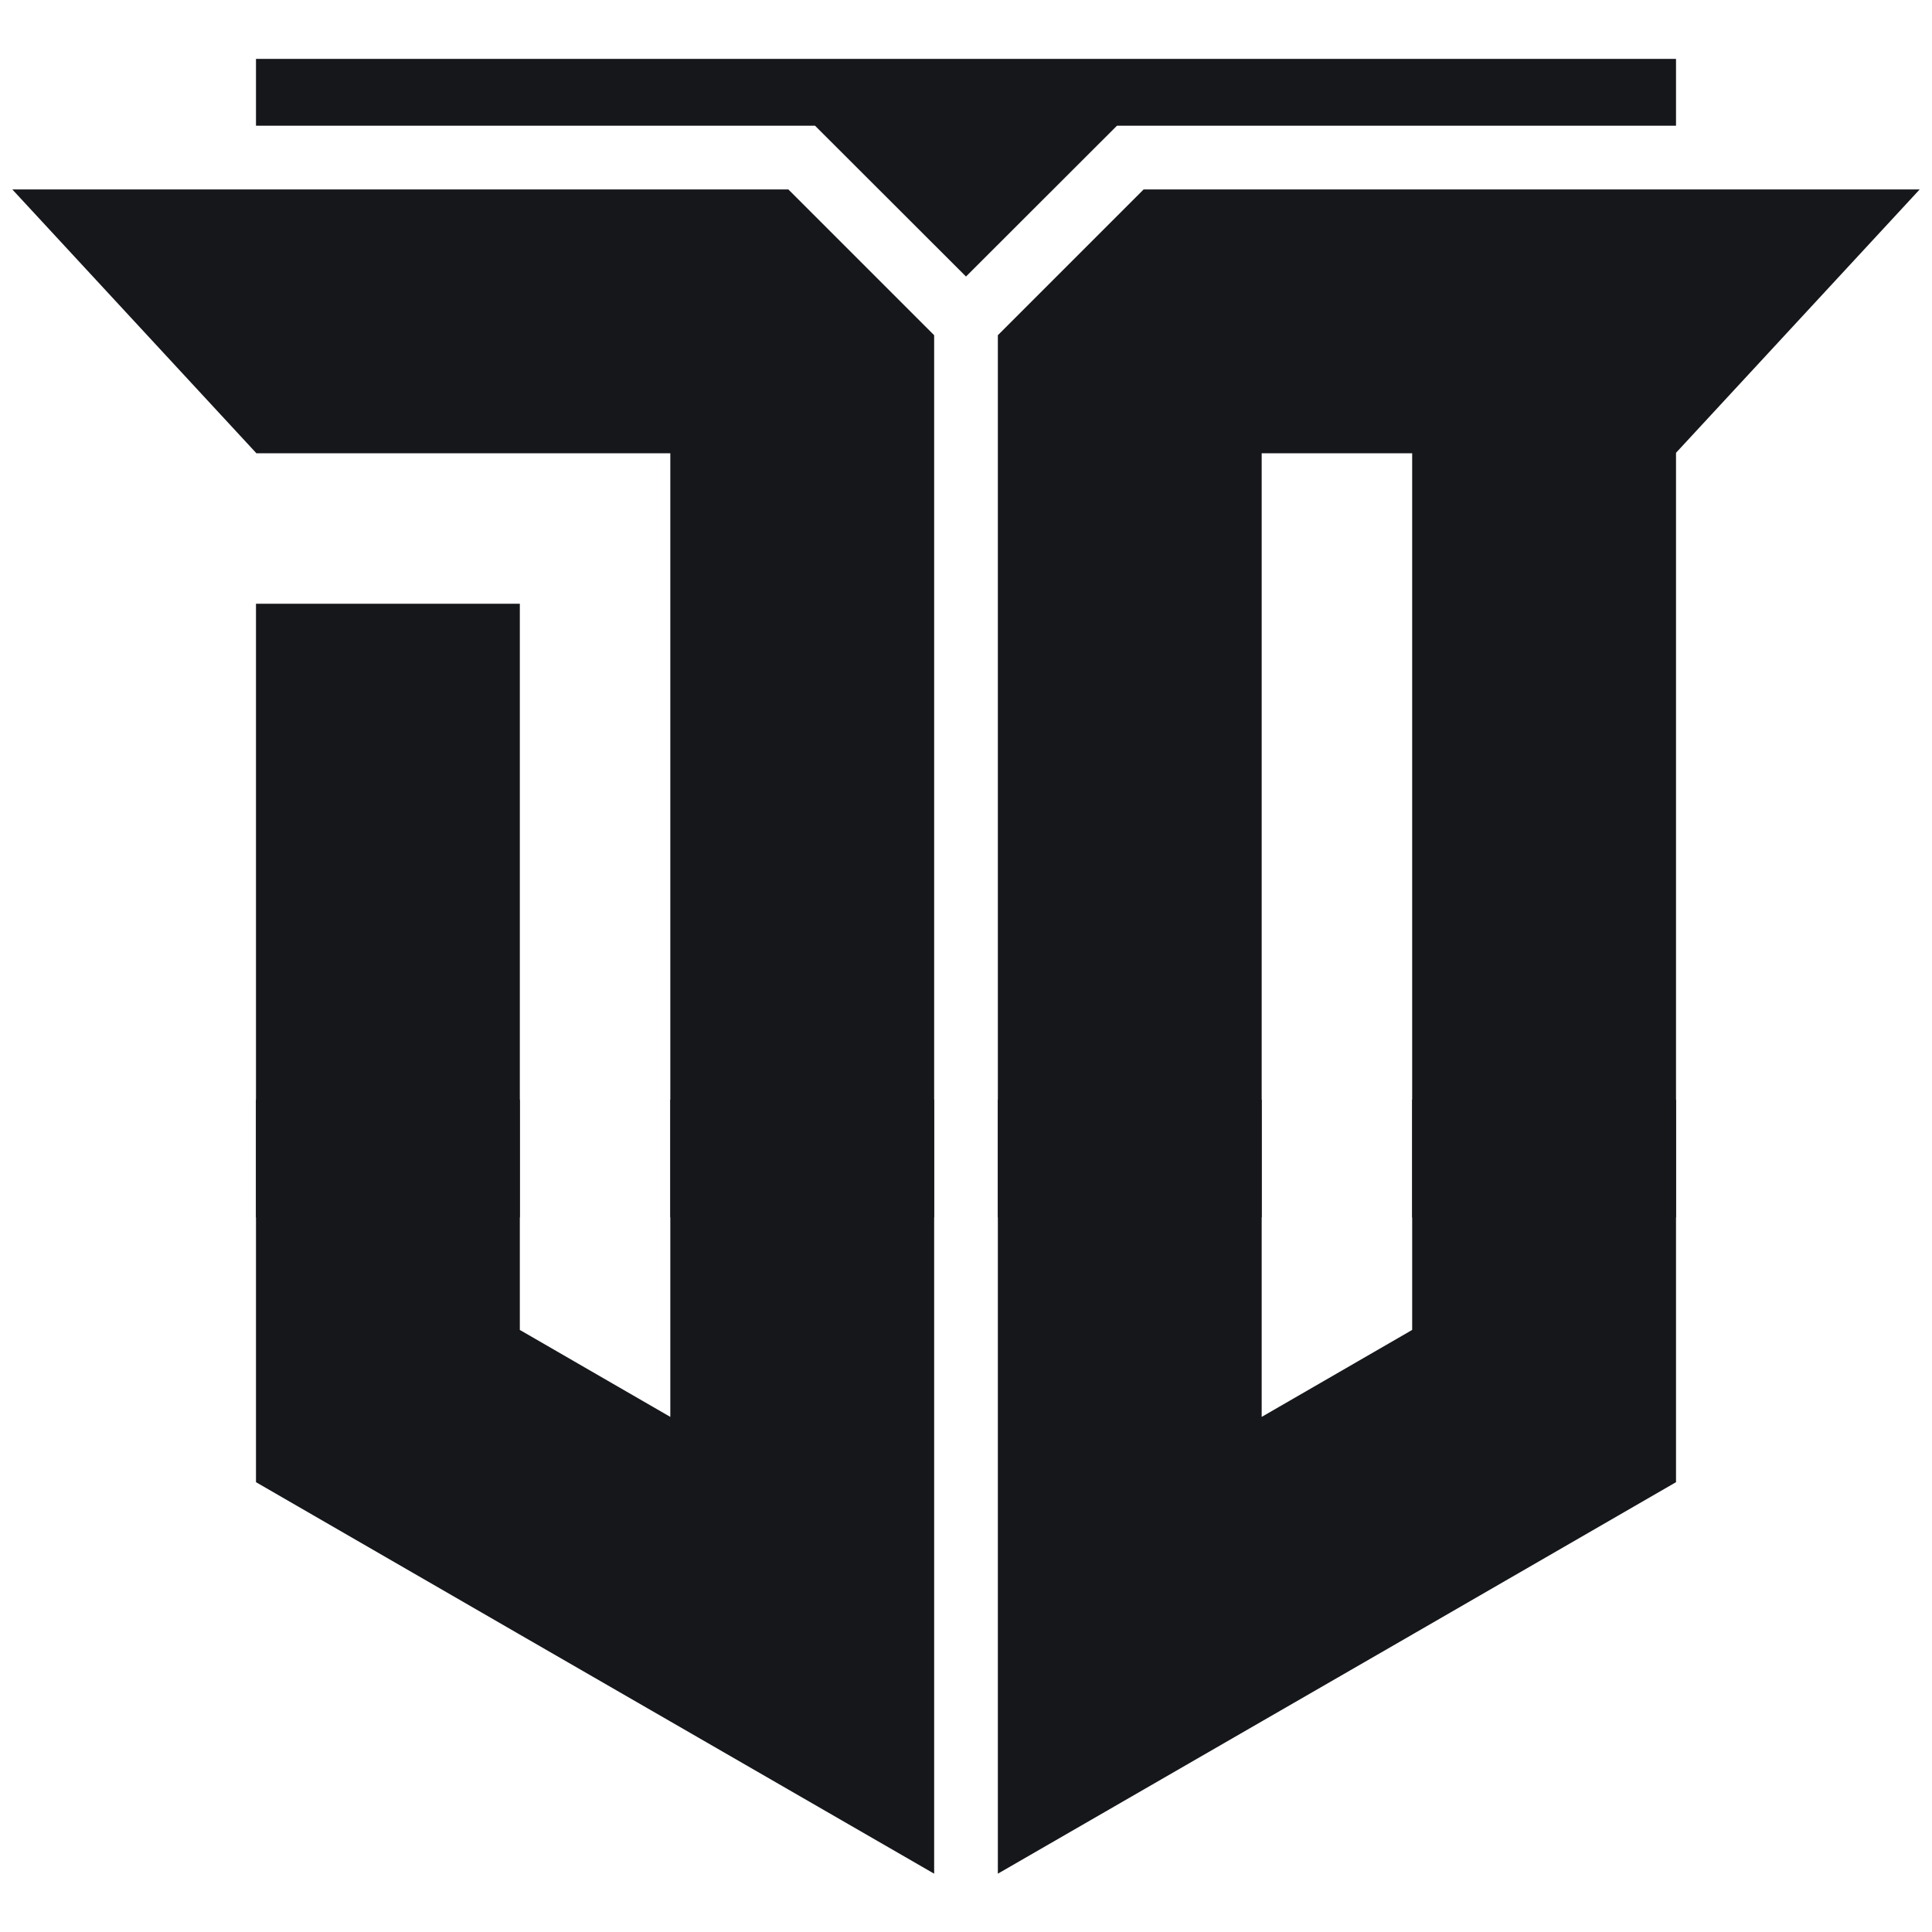 <?xml version="1.0" encoding="utf-8"?>
<!-- Generator: Adobe Illustrator 26.0.1, SVG Export Plug-In . SVG Version: 6.00 Build 0)  -->
<svg version="1.1" xmlns="http://www.w3.org/2000/svg" xmlns:xlink="http://www.w3.org/1999/xlink" x="0px" y="0px"
	 viewBox="0 0 1280 1280" style="enable-background:new 0 0 1280 1280;" xml:space="preserve">
<style type="text/css">
	.st0{display:none;}
	.st1{fill:#FFFFFF;stroke:#000000;stroke-miterlimit:10;}
	.st2{fill:none;stroke:#000000;stroke-miterlimit:10;}
	.st3{display:none;fill:none;stroke:#000000;stroke-miterlimit:10;}
	.st4{display:inline;fill:none;stroke:#000000;stroke-miterlimit:10;}
	.st5{display:inline;stroke:#000000;stroke-miterlimit:10;}
	.st6{stroke:#000000;stroke-miterlimit:10;}
	.st7{display:none;stroke:#000000;stroke-miterlimit:10;}
	.st8{fill:#15171B;stroke:#15171B;stroke-miterlimit:10;}
</style>
<g id="Layer_1" class="st0">
	<rect x="96.2" y="96.2" class="st1" width="1087.5" height="1087.5"/>
	
		<rect x="200.2" y="96.2" transform="matrix(-1 -5.070356e-11 5.070356e-11 -1 1264.681 1168.629)" class="st1" width="864.2" height="976.1"/>
	<line class="st2" x1="200.2" y1="751" x2="638.9" y2="1072.4"/>
	<line class="st2" x1="1064.5" y1="751" x2="640" y2="1072.4"/>
	<rect x="96.2" y="96.2" class="st2" width="1087.5" height="78.2"/>
	<line class="st2" x1="640" y1="135.3" x2="640" y2="1092.1"/>
	<line class="st2" x1="200.2" y1="751" x2="1064.5" y2="751"/>
	
		<rect x="615" y="135.3" transform="matrix(-1 -1.224647e-16 1.224647e-16 -1 1280.043 1207.727)" class="st2" width="50.1" height="937"/>
	<polygon class="st2" points="705.8,173.3 705.8,97.4 640,59.4 574.2,97.4 574.2,173.3 640,211.3 	"/>
	<line class="st2" x1="96.2" y1="296.9" x2="1183.8" y2="296.9"/>
	<line class="st2" x1="96.2" y1="356.7" x2="1183.8" y2="356.7"/>
	<line class="st2" x1="96.3" y1="698.9" x2="1183.8" y2="698.9"/>
	<line class="st2" x1="329.2" y1="65.7" x2="329.2" y2="751"/>
	<line class="st2" x1="926.8" y1="65.7" x2="926.8" y2="751"/>
	<line class="st2" x1="329.2" y1="698.9" x2="850.6" y2="1072.4"/>
	<line class="st2" x1="926.8" y1="698.9" x2="429.4" y2="1064.3"/>
</g>
<g id="Layer_2">
	<rect x="607.7" y="186.6" class="st3" width="64.6" height="906.9"/>
	<g id="Layer_3">
		<g class="st0">
			<polygon class="st4" points="628.6,299.2 628.6,1031.5 537.1,978.7 484.1,948.1 392.6,895.3 392.6,393 484.1,393 484.1,842.4 
				484.1,842.4 537.1,873 537.1,340 392.6,340 307.9,248.5 578,248.5 			"/>
			<path class="st4" d="M702,248.5l-50.7,50.7v732.3l91.5-52.8l53-30.6l91.5-52.8V340l84.7-91.5H702z M795.9,842.4L795.9,842.4
				l-53,30.6V340h53V842.4z"/>
		</g>
		<polygon class="st3" points="887.4,203 887.4,225.7 692.5,225.7 640,278.3 587.5,225.7 392.6,225.7 392.6,203 		"/>
		<g class="st0">
			<rect x="392.6" y="393" class="st5" width="91.5" height="213.5"/>
			<polygon class="st5" points="628.6,299.2 628.6,606.5 537.1,606.5 537.1,340 392.6,340 308,248.5 578,248.5 			"/>
			<polygon class="st5" points="628.6,606.5 628.6,875.8 537.1,823 484.1,792.4 392.6,739.6 392.6,606.5 484.1,606.5 484.1,686.8 
				484.1,686.8 537.1,717.4 537.1,606.5 			"/>
			<rect x="795.9" y="393" class="st5" width="91.5" height="213.5"/>
			<polygon class="st5" points="651.4,299.2 651.4,606.5 742.9,606.5 742.9,340 887.4,340 972,248.5 702,248.5 			"/>
			<polygon class="st5" points="651.4,606.5 651.4,875.8 742.9,823 795.9,792.4 887.4,739.6 887.4,606.5 795.9,606.5 795.9,686.8 
				795.9,686.8 742.9,717.4 742.9,606.5 			"/>
			<path class="st6" d="M795.9,762.2v80.2h0l-53,30.6V762.2h-91.5v269.3l91.5-52.8l53-30.6l91.5-52.8V762.2H795.9z M702,248.5
				l-50.7,50.7v307.3h91.5V340h53v266.5h91.5V340l84.7-91.5H702z"/>
		</g>
		<polygon class="st7" points="887.4,203 887.4,225.7 692.5,225.7 640,278.3 587.5,225.7 392.6,225.7 392.6,203 		"/>
		<g>
			<rect x="170.1" y="400.5" class="st8" width="173.8" height="405.5"/>
			<polygon class="st8" points="618.4,222.3 618.4,806 444.6,806 444.6,299.8 170.1,299.8 9.3,126 522.1,126 			"/>
			<polygon class="st8" points="618.4,729 618.4,1240.5 444.6,1140.2 343.9,1082.1 170.1,981.7 170.1,729 343.9,729 343.9,881.4 
				343.9,881.4 444.6,939.6 444.6,729 			"/>
			<rect x="936.1" y="299.8" class="st8" width="173.8" height="506.3"/>
			<polygon class="st8" points="661.6,222.3 661.6,806 835.4,806 835.4,299.8 1109.9,299.8 1270.7,126 757.9,126 			"/>
			<polygon class="st8" points="661.6,729 661.6,1240.5 835.4,1140.2 936.1,1082.1 1109.9,981.7 1109.9,729 936.1,729 936.1,881.4 
				936.1,881.4 835.4,939.6 835.4,729 			"/>
			<polygon class="st8" points="1109.9,39.5 1109.9,82.8 739.8,82.8 640,182.5 540.2,82.8 170.1,82.8 170.1,39.5 			"/>
		</g>
	</g>
</g>
</svg>
